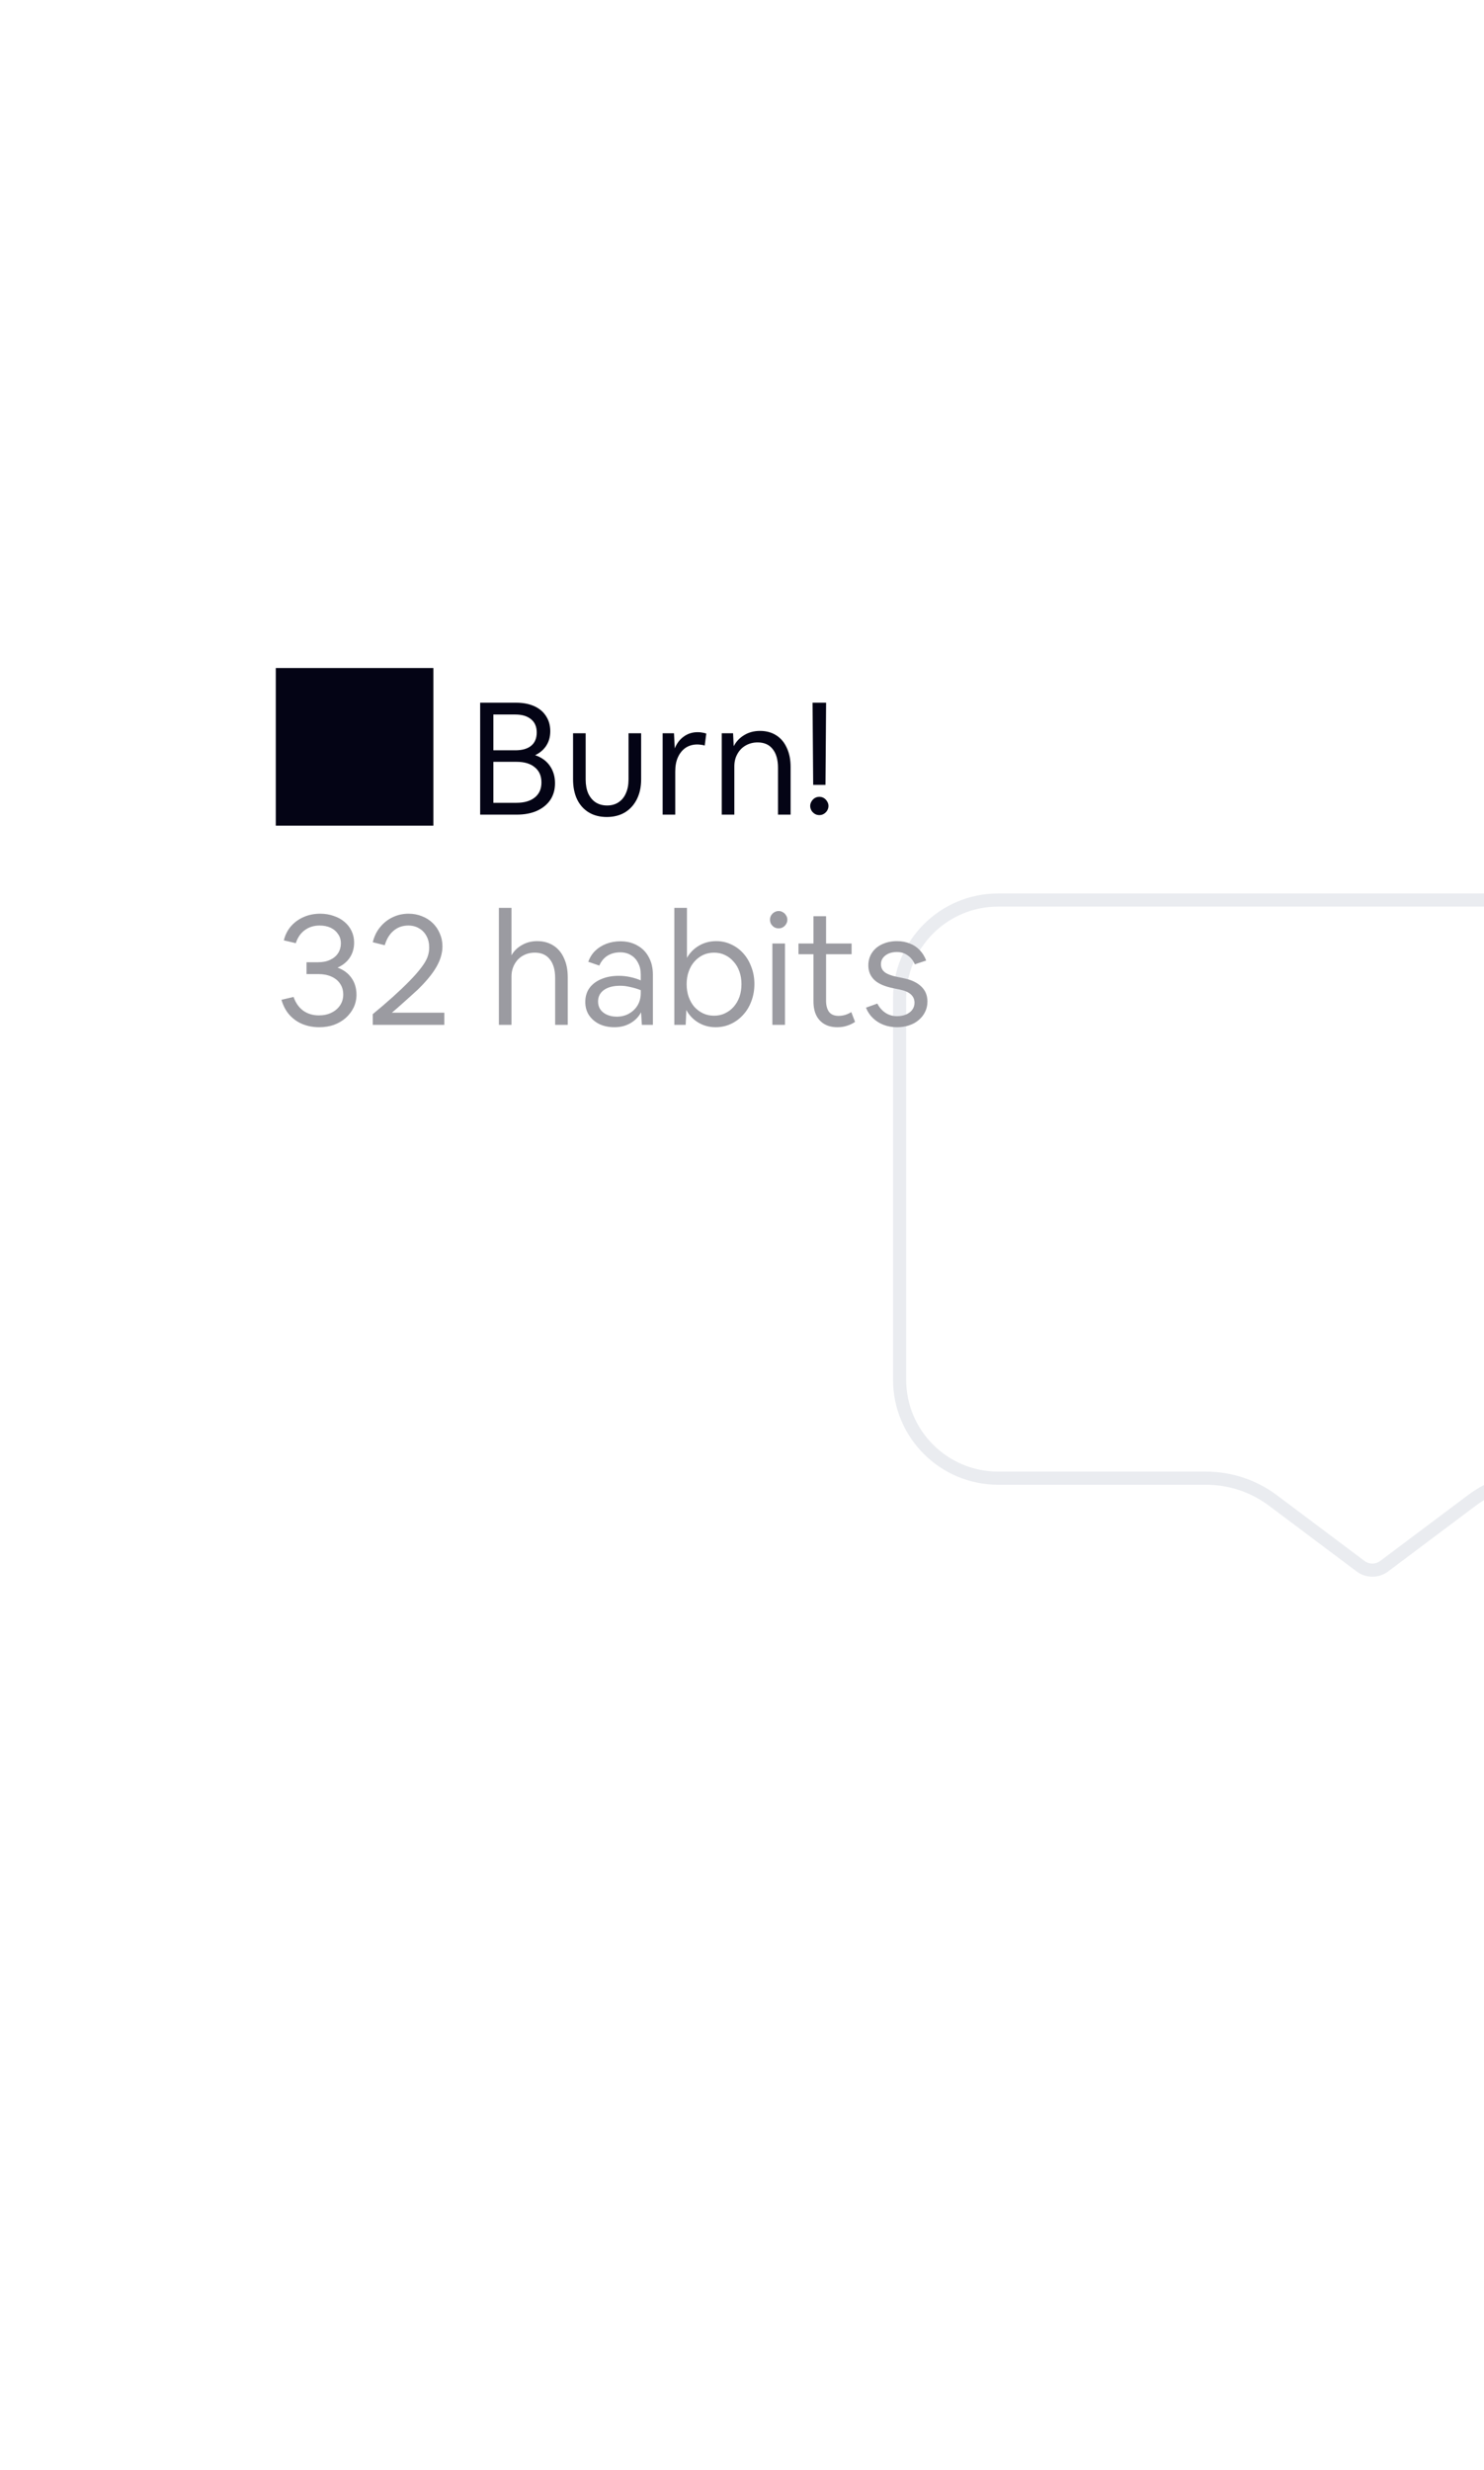 <svg width="113" height="188" viewBox="0 0 113 188" fill="none" xmlns="http://www.w3.org/2000/svg">
<g filter="url(#filter0_d_31_3254)">
<path d="M10 50C10 45.582 13.582 42 18 42H76C80.418 42 84 45.582 84 50V79C84 83.418 80.418 87 76 87H59.167C57.436 87 55.751 87.561 54.367 88.6L47.7 93.6C46.989 94.133 46.011 94.133 45.3 93.6L38.633 88.6C37.249 87.561 35.564 87 33.833 87H18C13.582 87 10 83.418 10 79V50Z" fill="white"/>
<path d="M10.5 50C10.5 45.858 13.858 42.5 18 42.5H76C80.142 42.5 83.5 45.858 83.5 50V79C83.5 83.142 80.142 86.5 76 86.5H59.167C57.328 86.5 55.538 87.097 54.067 88.2L47.4 93.2C46.867 93.6 46.133 93.6 45.6 93.2L38.933 88.2C37.462 87.097 35.672 86.5 33.833 86.5H18C13.858 86.5 10.5 83.142 10.5 79V50Z" stroke="#EAECF0"/>
</g>
<path d="M21 62.84H33V50.84H21V62.84ZM36.561 62V53.48H39.285C39.821 53.48 40.285 53.568 40.677 53.744C41.069 53.92 41.369 54.172 41.577 54.5C41.793 54.828 41.901 55.212 41.901 55.652C41.901 56.068 41.801 56.432 41.601 56.744C41.401 57.056 41.117 57.3 40.749 57.476C41.229 57.636 41.601 57.904 41.865 58.28C42.129 58.656 42.261 59.1 42.261 59.612C42.261 60.1 42.141 60.524 41.901 60.884C41.661 61.236 41.321 61.512 40.881 61.712C40.449 61.904 39.937 62 39.345 62H36.561ZM37.569 54.38V57.104H39.237C39.765 57.104 40.169 56.988 40.449 56.756C40.729 56.524 40.869 56.188 40.869 55.748C40.869 55.308 40.725 54.972 40.437 54.74C40.149 54.5 39.749 54.38 39.237 54.38H37.569ZM37.569 61.1H39.321C39.921 61.1 40.389 60.964 40.725 60.692C41.061 60.42 41.229 60.04 41.229 59.552C41.229 59.056 41.061 58.672 40.725 58.4C40.397 58.12 39.929 57.98 39.321 57.98H37.569V61.1ZM47.584 61.832C47.192 62.064 46.732 62.18 46.204 62.18C45.676 62.18 45.22 62.064 44.836 61.832C44.452 61.6 44.156 61.272 43.948 60.848C43.74 60.416 43.636 59.904 43.636 59.312V55.808H44.596V59.324C44.596 59.732 44.66 60.084 44.788 60.38C44.924 60.676 45.112 60.904 45.352 61.064C45.6 61.224 45.892 61.304 46.228 61.304C46.564 61.304 46.852 61.224 47.092 61.064C47.34 60.904 47.528 60.676 47.656 60.38C47.792 60.084 47.86 59.732 47.86 59.324V55.808H48.82V59.312C48.82 59.888 48.712 60.392 48.496 60.824C48.28 61.256 47.976 61.592 47.584 61.832ZM50.457 62V55.808H51.321L51.381 56.96C51.533 56.576 51.761 56.276 52.065 56.06C52.369 55.836 52.725 55.724 53.133 55.724C53.269 55.724 53.389 55.736 53.493 55.76C53.605 55.776 53.701 55.8 53.781 55.832L53.661 56.744C53.573 56.712 53.481 56.692 53.385 56.684C53.289 56.668 53.193 56.66 53.097 56.66C52.761 56.66 52.465 56.744 52.209 56.912C51.961 57.08 51.765 57.32 51.621 57.632C51.485 57.936 51.417 58.296 51.417 58.712V62H50.457ZM54.957 62V55.808H55.821L55.869 56.792C56.053 56.44 56.317 56.16 56.661 55.952C57.013 55.736 57.417 55.628 57.873 55.628C58.345 55.628 58.757 55.74 59.109 55.964C59.461 56.188 59.729 56.508 59.913 56.924C60.105 57.332 60.201 57.816 60.201 58.376V62H59.241V58.436C59.241 57.82 59.105 57.344 58.833 57.008C58.569 56.672 58.189 56.504 57.693 56.504C57.349 56.504 57.041 56.584 56.769 56.744C56.505 56.896 56.297 57.112 56.145 57.392C55.993 57.664 55.917 57.976 55.917 58.328V62H54.957ZM61.92 59.732L61.872 53.48H62.904L62.856 59.732H61.92ZM62.736 61.94C62.632 62.004 62.516 62.036 62.388 62.036C62.26 62.036 62.144 62.004 62.04 61.94C61.936 61.876 61.852 61.792 61.788 61.688C61.724 61.576 61.692 61.46 61.692 61.34C61.692 61.22 61.724 61.108 61.788 61.004C61.852 60.892 61.936 60.804 62.04 60.74C62.144 60.676 62.26 60.644 62.388 60.644C62.516 60.644 62.632 60.676 62.736 60.74C62.84 60.804 62.924 60.892 62.988 61.004C63.052 61.108 63.084 61.22 63.084 61.34C63.084 61.46 63.052 61.576 62.988 61.688C62.924 61.792 62.84 61.876 62.736 61.94Z" fill="#040415"/>
<path d="M24.312 78.18C23.848 78.18 23.42 78.1 23.028 77.94C22.644 77.78 22.312 77.544 22.032 77.232C21.76 76.92 21.56 76.54 21.432 76.092L22.356 75.876C22.508 76.324 22.752 76.672 23.088 76.92C23.424 77.16 23.824 77.28 24.288 77.28C24.64 77.28 24.956 77.212 25.236 77.076C25.516 76.94 25.736 76.752 25.896 76.512C26.056 76.272 26.136 76 26.136 75.696C26.136 75.376 26.056 75.1 25.896 74.868C25.744 74.636 25.524 74.456 25.236 74.328C24.956 74.2 24.624 74.136 24.24 74.136H23.34V73.236H24.204C24.564 73.236 24.872 73.176 25.128 73.056C25.392 72.936 25.596 72.768 25.74 72.552C25.884 72.328 25.956 72.072 25.956 71.784C25.956 71.52 25.884 71.288 25.74 71.088C25.604 70.88 25.416 70.72 25.176 70.608C24.936 70.496 24.656 70.44 24.336 70.44C23.896 70.44 23.516 70.56 23.196 70.8C22.884 71.032 22.66 71.36 22.524 71.784L21.612 71.568C21.716 71.152 21.896 70.796 22.152 70.5C22.416 70.196 22.74 69.96 23.124 69.792C23.508 69.624 23.928 69.54 24.384 69.54C24.752 69.54 25.092 69.596 25.404 69.708C25.724 69.812 26 69.964 26.232 70.164C26.464 70.356 26.644 70.588 26.772 70.86C26.9 71.124 26.964 71.416 26.964 71.736C26.964 72.168 26.856 72.548 26.64 72.876C26.424 73.204 26.112 73.46 25.704 73.644C26.152 73.804 26.504 74.064 26.76 74.424C27.016 74.784 27.144 75.212 27.144 75.708C27.144 76.052 27.072 76.376 26.928 76.68C26.784 76.976 26.584 77.24 26.328 77.472C26.072 77.696 25.772 77.872 25.428 78C25.084 78.12 24.712 78.18 24.312 78.18ZM28.386 78V77.184C28.93 76.736 29.438 76.3 29.91 75.876C30.39 75.444 30.81 75.044 31.17 74.676C31.546 74.292 31.842 73.956 32.058 73.668C32.282 73.38 32.442 73.116 32.538 72.876C32.634 72.628 32.682 72.376 32.682 72.12C32.682 71.784 32.614 71.492 32.478 71.244C32.342 70.988 32.154 70.792 31.914 70.656C31.682 70.512 31.406 70.44 31.086 70.44C30.654 70.44 30.282 70.572 29.97 70.836C29.658 71.1 29.434 71.468 29.298 71.94L28.386 71.712C28.49 71.272 28.674 70.892 28.938 70.572C29.202 70.244 29.518 69.992 29.886 69.816C30.262 69.632 30.67 69.54 31.11 69.54C31.478 69.54 31.818 69.604 32.13 69.732C32.442 69.852 32.714 70.024 32.946 70.248C33.178 70.472 33.358 70.736 33.486 71.04C33.622 71.344 33.69 71.672 33.69 72.024C33.69 72.536 33.538 73.056 33.234 73.584C32.938 74.104 32.466 74.68 31.818 75.312C31.666 75.456 31.482 75.624 31.266 75.816C31.058 76.008 30.83 76.212 30.582 76.428C30.342 76.644 30.094 76.86 29.838 77.076H33.834V78H28.386ZM37.988 78V69.096H38.948V72.708C39.132 72.38 39.396 72.12 39.74 71.928C40.084 71.728 40.472 71.628 40.904 71.628C41.376 71.628 41.788 71.74 42.14 71.964C42.492 72.188 42.76 72.508 42.944 72.924C43.136 73.332 43.232 73.816 43.232 74.376V78H42.272V74.436C42.272 73.82 42.136 73.344 41.864 73.008C41.6 72.672 41.22 72.504 40.724 72.504C40.38 72.504 40.072 72.584 39.8 72.744C39.536 72.896 39.328 73.112 39.176 73.392C39.024 73.664 38.948 73.976 38.948 74.328V78H37.988ZM46.787 78.18C46.355 78.18 45.971 78.1 45.635 77.94C45.299 77.772 45.035 77.544 44.843 77.256C44.659 76.968 44.567 76.636 44.567 76.26C44.567 75.852 44.671 75.5 44.879 75.204C45.095 74.908 45.395 74.68 45.779 74.52C46.163 74.352 46.611 74.268 47.123 74.268C47.411 74.268 47.703 74.3 47.999 74.364C48.295 74.428 48.559 74.512 48.791 74.616V74.16C48.791 73.824 48.723 73.532 48.587 73.284C48.459 73.028 48.279 72.832 48.047 72.696C47.815 72.552 47.543 72.48 47.231 72.48C46.855 72.48 46.527 72.568 46.247 72.744C45.975 72.92 45.771 73.168 45.635 73.488L44.795 73.2C44.907 72.88 45.079 72.604 45.311 72.372C45.551 72.14 45.835 71.96 46.163 71.832C46.499 71.704 46.859 71.64 47.243 71.64C47.739 71.64 48.171 71.748 48.539 71.964C48.915 72.172 49.203 72.468 49.403 72.852C49.611 73.228 49.715 73.672 49.715 74.184V78H48.875L48.815 77.04C48.639 77.384 48.371 77.66 48.011 77.868C47.659 78.076 47.251 78.18 46.787 78.18ZM45.539 76.224C45.539 76.456 45.599 76.66 45.719 76.836C45.839 77.004 46.007 77.136 46.223 77.232C46.439 77.328 46.687 77.376 46.967 77.376C47.311 77.376 47.619 77.3 47.891 77.148C48.171 76.988 48.391 76.776 48.551 76.512C48.711 76.24 48.791 75.932 48.791 75.588V75.36C48.527 75.256 48.259 75.176 47.987 75.12C47.723 75.056 47.471 75.024 47.231 75.024C46.703 75.024 46.287 75.132 45.983 75.348C45.687 75.564 45.539 75.856 45.539 76.224ZM51.348 78V69.096H52.308V72.9C52.532 72.508 52.836 72.2 53.22 71.976C53.612 71.744 54.052 71.628 54.54 71.628C54.948 71.628 55.328 71.712 55.68 71.88C56.032 72.04 56.34 72.268 56.604 72.564C56.868 72.86 57.072 73.208 57.216 73.608C57.368 74 57.444 74.428 57.444 74.892C57.444 75.356 57.368 75.788 57.216 76.188C57.072 76.588 56.864 76.936 56.592 77.232C56.328 77.528 56.016 77.76 55.656 77.928C55.296 78.096 54.908 78.18 54.492 78.18C54.012 78.18 53.576 78.064 53.184 77.832C52.792 77.6 52.484 77.28 52.26 76.872L52.212 78H51.348ZM53.532 77.124C53.788 77.244 54.068 77.304 54.372 77.304C54.676 77.304 54.952 77.244 55.2 77.124C55.456 77.004 55.676 76.84 55.86 76.632C56.052 76.416 56.2 76.164 56.304 75.876C56.408 75.58 56.46 75.256 56.46 74.904C56.46 74.552 56.408 74.232 56.304 73.944C56.2 73.648 56.052 73.396 55.86 73.188C55.676 72.972 55.456 72.804 55.2 72.684C54.952 72.564 54.676 72.504 54.372 72.504C54.068 72.504 53.788 72.564 53.532 72.684C53.284 72.804 53.064 72.972 52.872 73.188C52.688 73.396 52.544 73.648 52.44 73.944C52.336 74.232 52.284 74.552 52.284 74.904C52.284 75.256 52.336 75.58 52.44 75.876C52.544 76.164 52.688 76.416 52.872 76.632C53.064 76.84 53.284 77.004 53.532 77.124ZM59.857 69.672C59.921 69.768 59.953 69.876 59.953 69.996C59.953 70.116 59.921 70.228 59.857 70.332C59.801 70.428 59.721 70.508 59.617 70.572C59.521 70.628 59.413 70.656 59.293 70.656C59.173 70.656 59.061 70.628 58.957 70.572C58.861 70.508 58.781 70.428 58.717 70.332C58.661 70.228 58.633 70.116 58.633 69.996C58.633 69.876 58.661 69.768 58.717 69.672C58.781 69.568 58.861 69.488 58.957 69.432C59.061 69.368 59.173 69.336 59.293 69.336C59.413 69.336 59.521 69.368 59.617 69.432C59.721 69.488 59.801 69.568 59.857 69.672ZM58.813 78V71.808H59.773V78H58.813ZM63.765 78.18C63.389 78.18 63.065 78.104 62.793 77.952C62.521 77.8 62.309 77.576 62.157 77.28C62.013 76.984 61.941 76.624 61.941 76.2V72.624H60.801V71.808H61.941V69.732H62.901V71.808H64.845V72.624H62.901V76.152C62.901 76.52 62.977 76.808 63.129 77.016C63.289 77.216 63.529 77.316 63.849 77.316C64.017 77.316 64.185 77.292 64.353 77.244C64.529 77.188 64.685 77.116 64.821 77.028L65.109 77.772C64.941 77.892 64.745 77.988 64.521 78.06C64.297 78.14 64.045 78.18 63.765 78.18ZM68.304 78.18C67.944 78.18 67.604 78.12 67.284 78C66.972 77.88 66.7 77.708 66.468 77.484C66.236 77.26 66.06 76.996 65.94 76.692L66.804 76.38C66.964 76.684 67.172 76.92 67.428 77.088C67.684 77.256 67.976 77.34 68.304 77.34C68.568 77.34 68.8 77.296 69 77.208C69.2 77.12 69.356 77 69.468 76.848C69.58 76.688 69.636 76.512 69.636 76.32C69.636 75.8 69.26 75.464 68.508 75.312L68.04 75.216C67.384 75.088 66.9 74.88 66.588 74.592C66.276 74.296 66.12 73.924 66.12 73.476C66.12 73.116 66.212 72.796 66.396 72.516C66.58 72.236 66.836 72.02 67.164 71.868C67.5 71.708 67.88 71.628 68.304 71.628C68.656 71.628 68.98 71.688 69.276 71.808C69.572 71.92 69.824 72.088 70.032 72.312C70.248 72.536 70.412 72.8 70.524 73.104L69.66 73.392C69.532 73.096 69.348 72.868 69.108 72.708C68.876 72.54 68.604 72.456 68.292 72.456C68.052 72.456 67.84 72.496 67.656 72.576C67.48 72.656 67.34 72.764 67.236 72.9C67.132 73.036 67.08 73.196 67.08 73.38C67.08 73.636 67.176 73.84 67.368 73.992C67.568 74.144 67.888 74.264 68.328 74.352L68.796 74.448C69.388 74.568 69.84 74.78 70.152 75.084C70.464 75.38 70.62 75.76 70.62 76.224C70.62 76.512 70.56 76.776 70.44 77.016C70.328 77.248 70.168 77.452 69.96 77.628C69.76 77.804 69.516 77.94 69.228 78.036C68.948 78.132 68.64 78.18 68.304 78.18Z" fill="#9B9BA1"/>
<defs>
<filter id="filter0_d_31_3254" x="0" y="0" width="210" height="188" filterUnits="userSpaceOnUse" color-interpolation-filters="sRGB">
<feFlood flood-opacity="0" result="BackgroundImageFix"/>
<feColorMatrix in="SourceAlpha" type="matrix" values="0 0 0 0 0 0 0 0 0 0 0 0 0 0 0 0 0 0 127 0" result="hardAlpha"/>
<feOffset dx="58" dy="26"/>
<feGaussianBlur stdDeviation="34"/>
<feComposite in2="hardAlpha" operator="out"/>
<feColorMatrix type="matrix" values="0 0 0 0 0.135 0 0 0 0 0.174 0 0 0 0 0.365 0 0 0 0.06 0"/>
<feBlend mode="normal" in2="BackgroundImageFix" result="effect1_dropShadow_31_3254"/>
<feBlend mode="normal" in="SourceGraphic" in2="effect1_dropShadow_31_3254" result="shape"/>
</filter>
</defs>
</svg>
